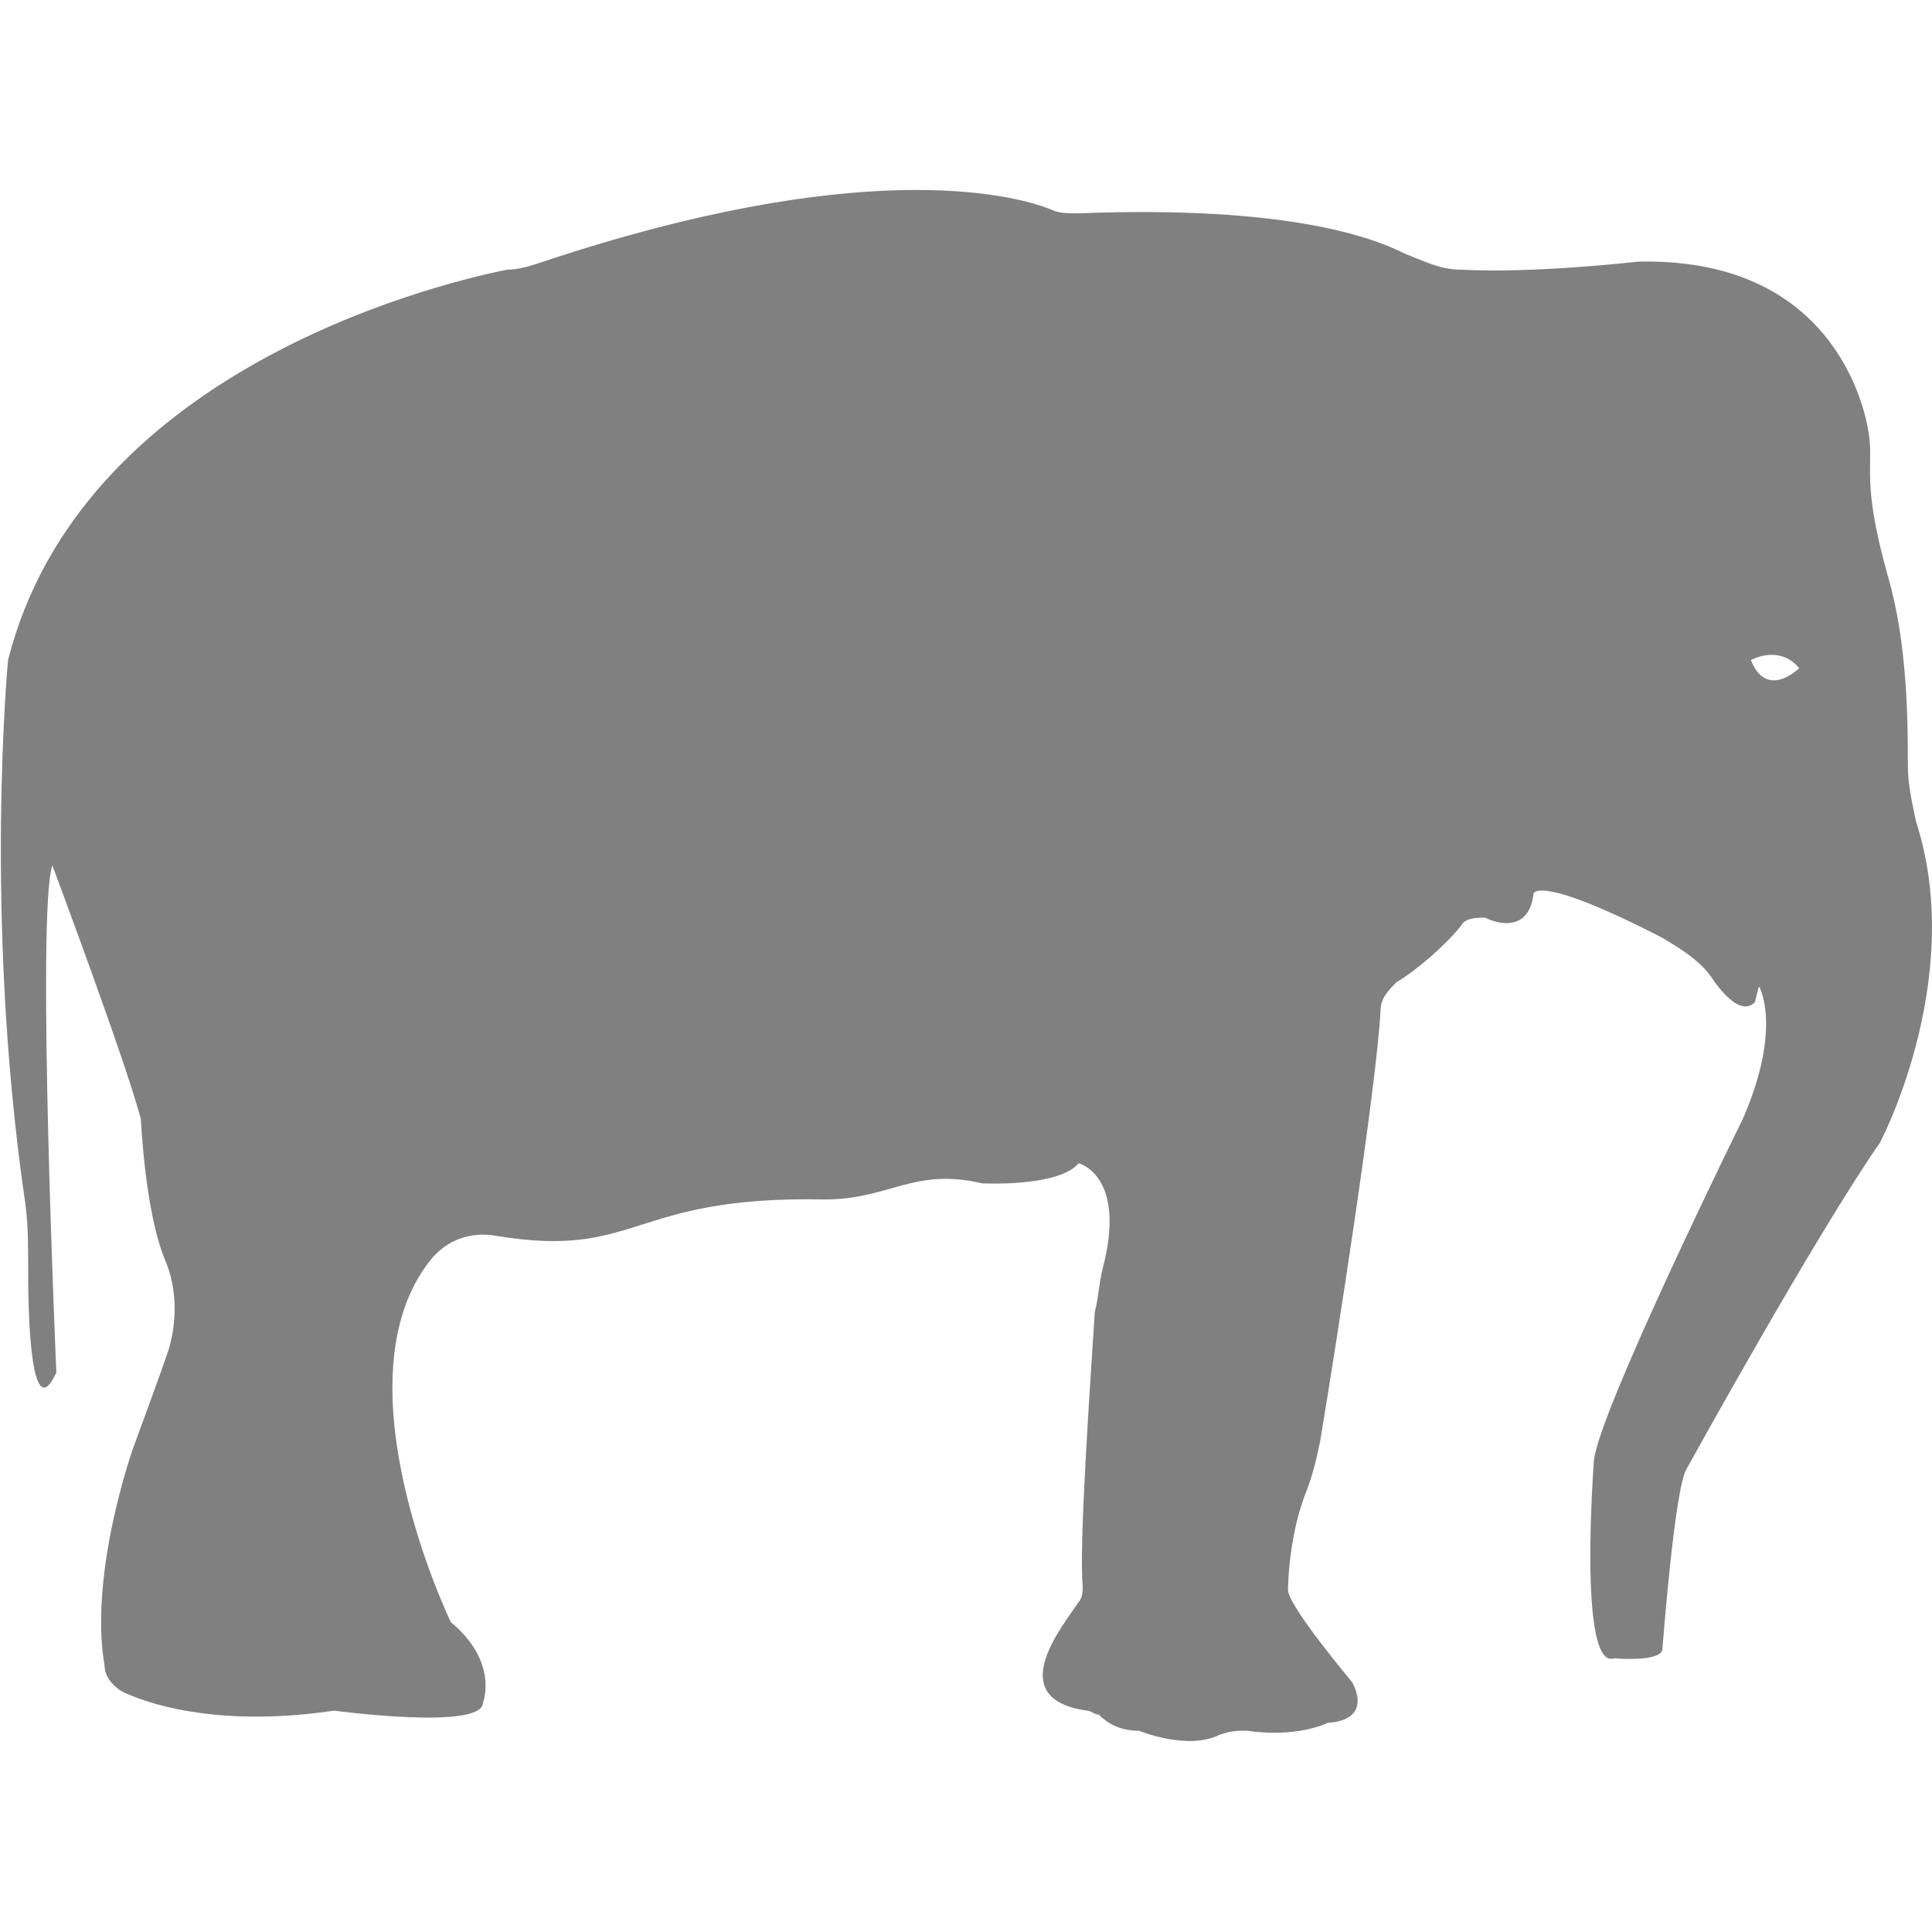 <?xml version="1.0" encoding="utf-8"?>
<!-- Generator: Adobe Illustrator 19.1.0, SVG Export Plug-In . SVG Version: 6.00 Build 0)  -->
<svg version="1.1" id="Layer_1" xmlns="http://www.w3.org/2000/svg" xmlns:xlink="http://www.w3.org/1999/xlink" x="0px" y="0px"
	 viewBox="0 0 48 48" style="enable-background:new 0 0 48 48;" xml:space="preserve">
<style type="text/css">
	.st0{fill:#808080;}
</style>
<path class="st0" d="M47.6,20.4c-0.1-0.5-0.2-0.9-0.2-1.4c0-1,0-3-0.5-4.7c-0.7-2.5-0.3-2.7-0.5-3.7c-0.2-1-1.2-4.2-5.7-4.1
	c0,0-2.6,0.3-4.4,0.2c-0.5,0-0.9-0.2-1.4-0.4c-0.8-0.4-2.9-1.2-8.1-1c-0.3,0-0.5,0-0.7-0.1c-1-0.4-4.8-1.3-12.6,1.3
	c-0.3,0.1-0.6,0.2-0.9,0.2C10.6,7.1,2,9.3,0.2,16.4c0,0-0.6,6.3,0.4,13.3c0.1,0.6,0.1,1.2,0.1,1.9c0,1.4,0.1,3.8,0.7,2.5
	c0,0-0.5-11.4-0.1-12.6c0,0,1.8,4.8,2.2,6.3c0,0,0.1,2.3,0.6,3.5c0.3,0.7,0.3,1.5,0.1,2.2c-0.2,0.6-0.5,1.4-0.9,2.5
	c0,0-1.1,3.1-0.7,5.4c0,0.3,0.3,0.6,0.6,0.7c0.7,0.3,2.4,0.8,5.1,0.4c0,0,3.7,0.5,3.7-0.2c0,0,0.4-1-0.8-2c0,0-2.9-6-0.5-9
	c0.4-0.5,1-0.7,1.6-0.6c3.6,0.6,3.3-1,8.2-0.9c1.6,0,2.2-0.8,3.9-0.4c0,0,1.9,0.1,2.4-0.5c0,0,1.2,0.3,0.6,2.6
	c-0.1,0.4-0.1,0.7-0.2,1.1c-0.1,1.6-0.4,5.8-0.3,6.8c0,0.1,0,0.3-0.1,0.4c-0.4,0.6-1.9,2.4,0.2,2.7c0.1,0,0.2,0.1,0.3,0.1
	c0.2,0.2,0.5,0.4,1,0.4c0,0,1.2,0.5,2,0.1c0.3-0.1,0.4-0.1,0.7-0.1c0,0,1.1,0.2,2-0.2c0,0,1.1,0,0.6-1c0,0-1.6-1.9-1.6-2.3
	c0,0,0-1.2,0.4-2.3c0.2-0.5,0.3-0.9,0.4-1.4c0.4-2.4,1.4-8.8,1.5-10.7c0-0.3,0.2-0.5,0.4-0.7c0.5-0.3,1.2-0.9,1.6-1.4
	c0.1-0.2,0.4-0.2,0.6-0.2c0.4,0.2,1.1,0.3,1.2-0.6c0,0,0.1-0.5,3.2,1.1c0.5,0.3,1,0.6,1.3,1.1c0.3,0.4,0.7,0.8,1,0.5l0.1-0.4
	c0,0,0.6,1-0.4,3.3c0,0-3.6,7.3-3.7,8.5c0,0-0.4,5.2,0.5,4.9c0,0,1.1,0.1,1.2-0.2c0,0,0.3-4,0.6-4.5c0,0,3.2-5.8,4.8-8.1
	C46.6,28.6,48.9,24.4,47.6,20.4z M43.5,16.4c0,0,0.7-0.4,1.2,0.2C44.7,16.6,43.9,17.4,43.5,16.4z"/>
</svg>
